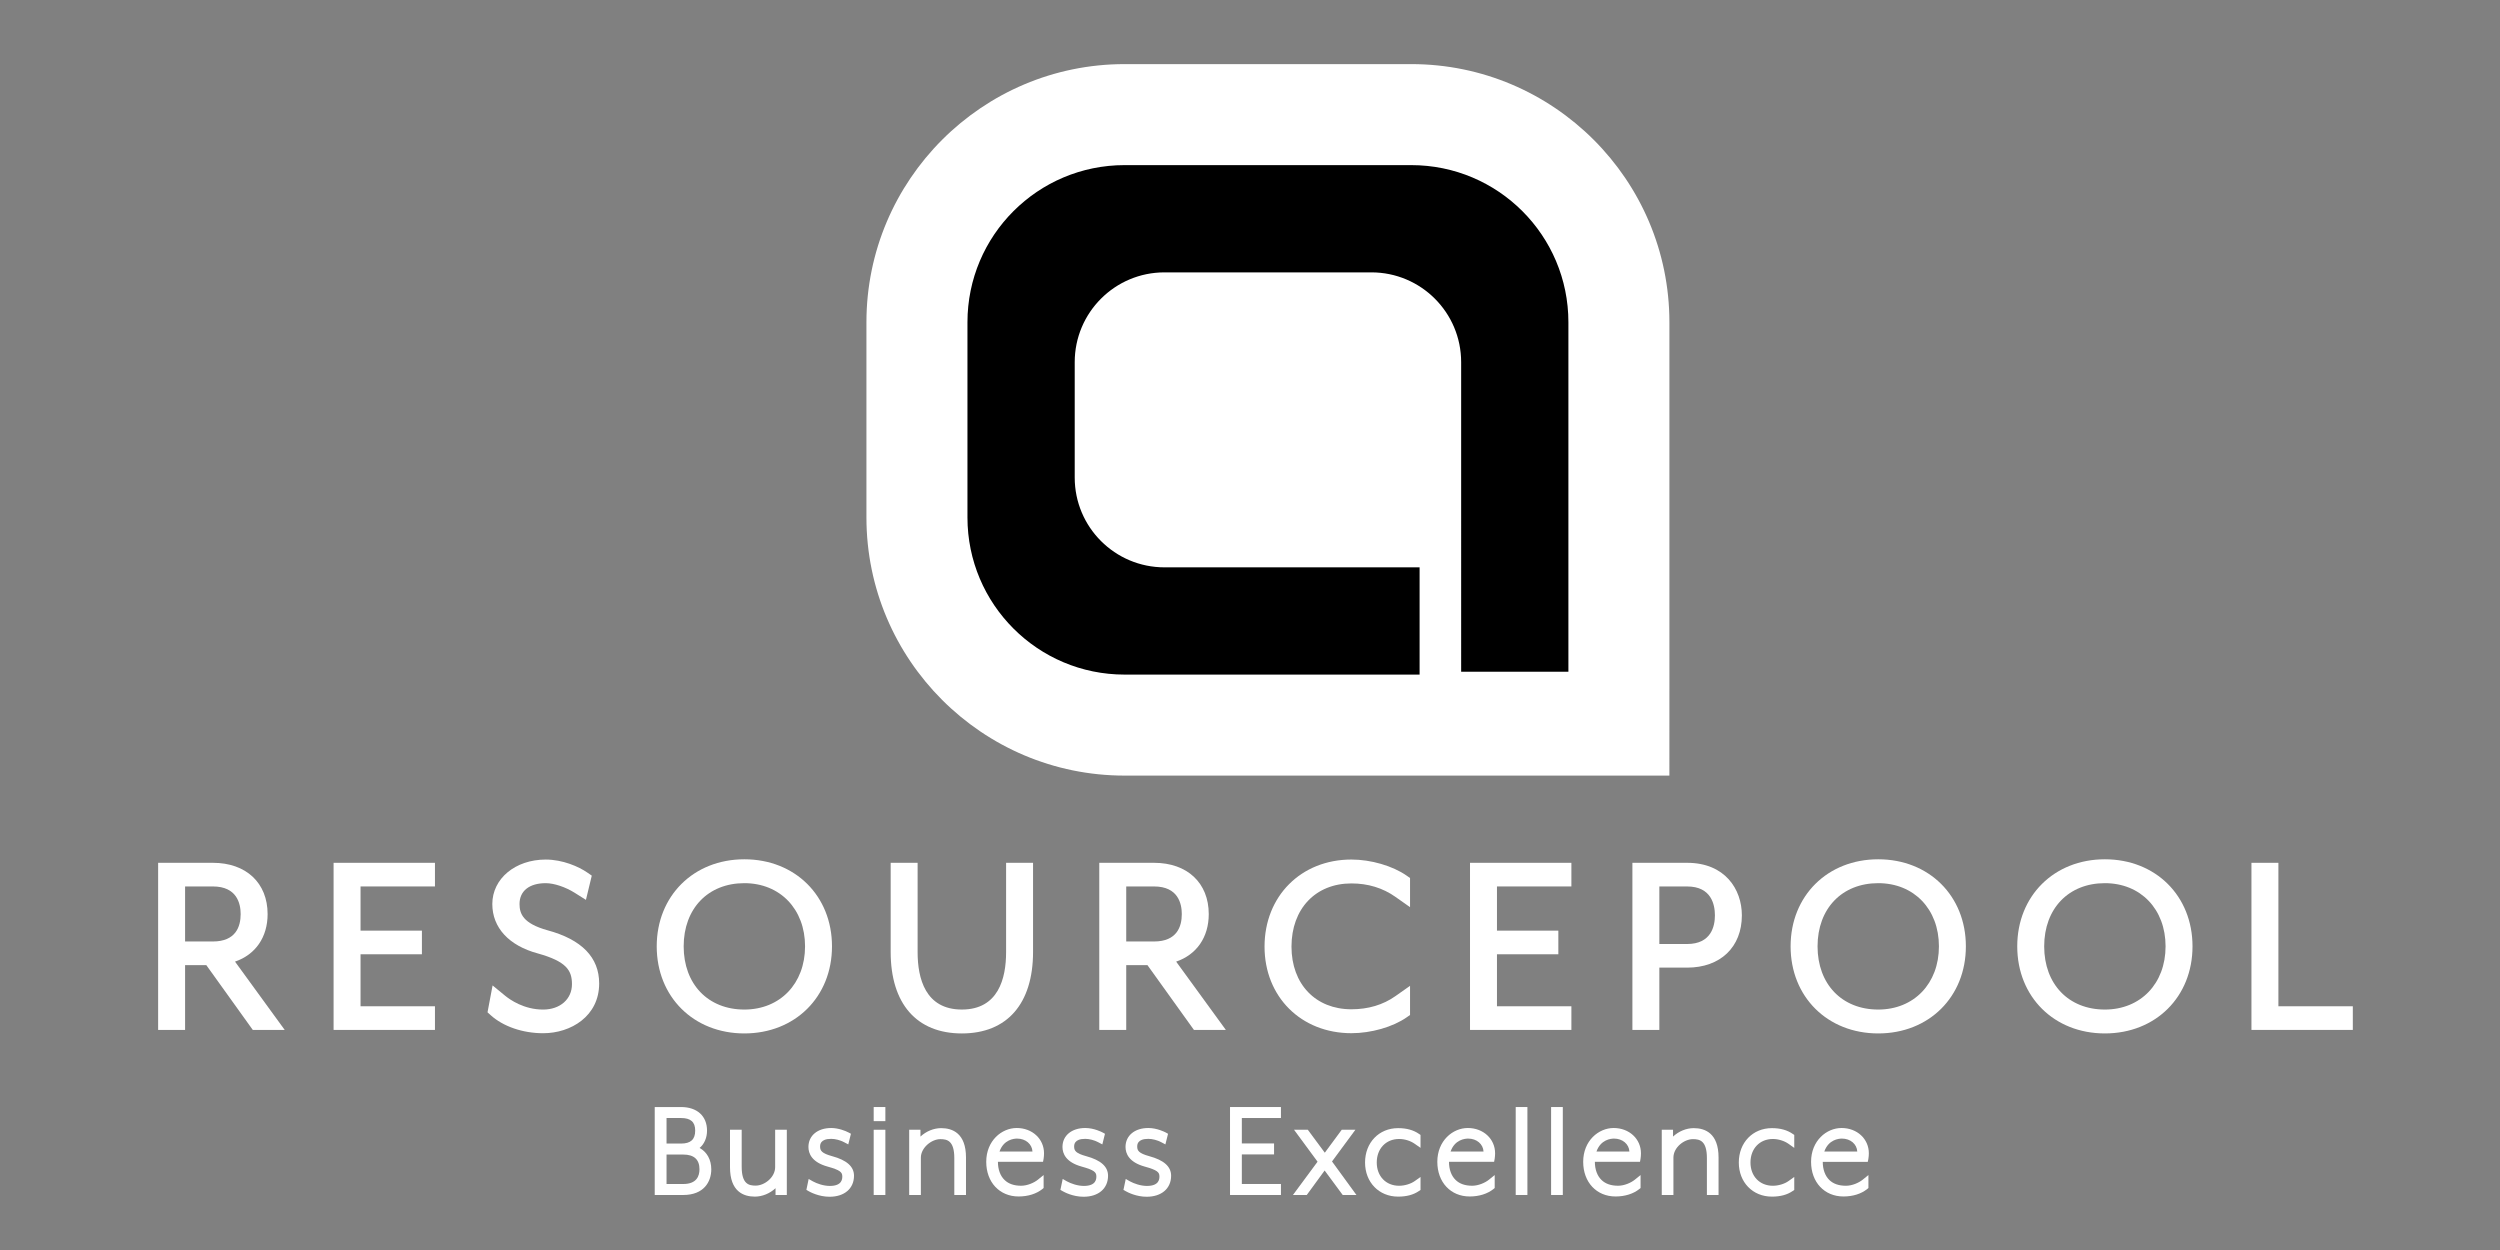 <?xml version="1.0" encoding="utf-8"?>
<!-- Generator: Adobe Illustrator 15.0.0, SVG Export Plug-In . SVG Version: 6.00 Build 0)  -->
<!DOCTYPE svg PUBLIC "-//W3C//DTD SVG 1.1//EN" "http://www.w3.org/Graphics/SVG/1.1/DTD/svg11.dtd">
<svg version="1.1" id="Layer_1" xmlns="http://www.w3.org/2000/svg" xmlns:xlink="http://www.w3.org/1999/xlink" x="0px" y="0px"
	 width="228px" height="113.999px" viewBox="0 0 228 113.999" enable-background="new 0 0 228 113.999" xml:space="preserve">
<rect x="0" y="0" width="228" height="113.999" fill="#808080" stroke="none"/>
<g>
	<defs>
		<rect id="SVGID_1_" width="228" height="113.999"/>
	</defs>
	<clipPath id="SVGID_2_">
		<use xlink:href="#SVGID_1_"  overflow="visible"/>
	</clipPath>
	<path clip-path="url(#SVGID_2_)" fill="#FFFFFF" d="M152.248,70.735l0.002-9.474V29.389c0-12.981-10.563-23.542-23.542-23.542
		h-26.147c-12.981,0-23.542,10.561-23.542,23.542v17.804c0,12.981,10.561,23.542,23.542,23.542h26.905h9.212H152.248z"/>
	<path clip-path="url(#SVGID_2_)" fill="#FFFFFF" d="M24.406,83.365c0-2.842-1.959-4.677-4.992-4.677h-4.992v15.24h2.458V88.02
		h1.936l4.239,5.909h2.911L21.434,87.7C23.294,87.063,24.406,85.484,24.406,83.365 M16.88,80.844h2.534
		c2.205,0,2.534,1.579,2.534,2.521c0,1.138-0.44,2.498-2.534,2.498H16.88V80.844z"/>
	<polygon clip-path="url(#SVGID_2_)" fill="#FFFFFF" points="30.423,93.929 39.668,93.929 39.668,91.772 32.881,91.772 
		32.881,87.03 38.478,87.03 38.478,84.874 32.881,84.874 32.881,80.844 39.668,80.844 39.668,78.688 30.423,78.688 	"/>
	<path clip-path="url(#SVGID_2_)" fill="#FFFFFF" d="M49.927,84.839c-2.238-0.622-2.546-1.52-2.546-2.394
		c0-1.189,0.894-1.9,2.391-1.9c0.754,0,1.79,0.346,2.64,0.877l1.025,0.646l0.533-2.209l-0.4-0.278
		c-0.792-0.55-2.262-1.19-3.798-1.19c-2.779,0-4.873,1.744-4.873,4.056c0,2.155,1.514,3.796,4.147,4.505
		c2.621,0.732,3.117,1.551,3.117,2.807c0,1.361-1.081,2.313-2.63,2.313c-1.743,0-3.017-0.892-3.483-1.276l-1.126-0.926l-0.462,2.452
		l0.288,0.262c1.138,1.03,2.926,1.646,4.783,1.646c2.54,0,5.112-1.56,5.112-4.539C54.645,87.313,53.054,85.683,49.927,84.839"/>
	<path clip-path="url(#SVGID_2_)" fill="#FFFFFF" d="M67.885,78.367c-4.63,0-7.992,3.339-7.992,7.94
		c0,4.604,3.362,7.942,7.992,7.942c4.632,0,7.993-3.339,7.993-7.942C75.878,81.706,72.517,78.367,67.885,78.367 M67.885,92.071
		c-3.31,0-5.534-2.316-5.534-5.764c0-3.445,2.224-5.762,5.534-5.762c3.26,0,5.536,2.37,5.536,5.762
		C73.421,89.701,71.146,92.071,67.885,92.071"/>
	<path clip-path="url(#SVGID_2_)" fill="#FFFFFF" d="M91.756,86.836c0,2.389-0.7,5.234-4.035,5.234s-4.035-2.846-4.035-5.234v-8.147
		h-2.457v8.126c0,4.724,2.366,7.435,6.492,7.435c4.127,0,6.493-2.711,6.493-7.435v-8.126h-2.458V86.836z"/>
	<path clip-path="url(#SVGID_2_)" fill="#FFFFFF" d="M110.238,83.365c0-2.842-1.959-4.677-4.991-4.677h-4.993v15.24h2.458V88.02
		h1.936l4.239,5.909h2.911l-4.532-6.229C109.127,87.063,110.238,85.484,110.238,83.365 M102.712,80.844h2.535
		c2.204,0,2.533,1.579,2.533,2.521c0,1.138-0.44,2.498-2.533,2.498h-2.535V80.844z"/>
	<path clip-path="url(#SVGID_2_)" fill="#FFFFFF" d="M123.247,78.39c-4.59,0-7.921,3.341-7.921,7.942
		c0,4.574,3.331,7.896,7.921,7.896c1.803,0,3.78-0.567,5.038-1.445l0.311-0.215v-2.66l-1.341,0.944
		c-1.127,0.794-2.476,1.195-4.008,1.195c-3.268,0-5.463-2.297-5.463-5.715c0-3.448,2.195-5.763,5.463-5.763
		c1.51,0,2.858,0.41,4.008,1.22l1.341,0.945v-2.66l-0.311-0.216C127.007,78.965,125.029,78.39,123.247,78.39"/>
	<polygon clip-path="url(#SVGID_2_)" fill="#FFFFFF" points="134.065,93.929 143.311,93.929 143.311,91.772 136.523,91.772 
		136.523,87.03 142.121,87.03 142.121,84.874 136.523,84.874 136.523,80.844 143.311,80.844 143.311,78.688 134.065,78.688 	"/>
	<path clip-path="url(#SVGID_2_)" fill="#FFFFFF" d="M153.866,78.688h-4.991v15.24h2.457v-5.68h2.534
		c3.033,0,4.992-1.872,4.992-4.768C158.858,81.096,157.315,78.688,153.866,78.688 M153.866,86.093h-2.534v-5.248h2.534
		c2.205,0,2.534,1.651,2.534,2.637C156.4,84.455,156.071,86.093,153.866,86.093"/>
	<path clip-path="url(#SVGID_2_)" fill="#FFFFFF" d="M171.295,78.367c-4.631,0-7.992,3.339-7.992,7.94
		c0,4.604,3.361,7.942,7.992,7.942c4.632,0,7.993-3.339,7.993-7.942C179.288,81.706,175.927,78.367,171.295,78.367 M171.295,92.071
		c-3.31,0-5.534-2.316-5.534-5.764c0-3.445,2.225-5.762,5.534-5.762c3.26,0,5.535,2.37,5.535,5.762
		C176.83,89.701,174.555,92.071,171.295,92.071"/>
	<path clip-path="url(#SVGID_2_)" fill="#FFFFFF" d="M191.965,78.367c-4.631,0-7.992,3.339-7.992,7.94
		c0,4.604,3.361,7.942,7.992,7.942s7.992-3.339,7.992-7.942C199.957,81.706,196.596,78.367,191.965,78.367 M191.965,92.071
		c-3.312,0-5.535-2.316-5.535-5.764c0-3.445,2.224-5.762,5.535-5.762c3.259,0,5.535,2.37,5.535,5.762
		C197.5,89.701,195.224,92.071,191.965,92.071"/>
	<polygon clip-path="url(#SVGID_2_)" fill="#FFFFFF" points="207.79,91.772 207.79,78.688 205.332,78.688 205.332,93.928 
		214.577,93.928 214.577,91.772 	"/>
	<path clip-path="url(#SVGID_2_)" fill="#FFFFFF" d="M63.803,104.694c0.43-0.357,0.678-0.928,0.678-1.585
		c0-1.324-0.907-2.147-2.367-2.147h-2.403v8.021h2.603c1.883,0,2.555-1.211,2.555-2.343
		C64.869,105.767,64.475,105.061,63.803,104.694 M60.788,105.295h1.526c0.98,0,1.478,0.452,1.478,1.345
		c0,0.612-0.256,1.341-1.478,1.341h-1.526V105.295z M62.114,104.293h-1.326v-2.329h1.326c0.878,0,1.288,0.363,1.288,1.146
		C63.402,103.918,62.992,104.293,62.114,104.293"/>
	<path clip-path="url(#SVGID_2_)" fill="#FFFFFF" d="M70.694,106.441c0,0.934-0.971,1.687-1.777,1.687
		c-0.617,0-1.275-0.132-1.275-1.724v-3.37h-1.066v3.421c0,2.213,1.233,2.677,2.266,2.677c0.678,0,1.37-0.286,1.887-0.768v0.619
		h1.029v-5.949h-1.064V106.441z"/>
	<path clip-path="url(#SVGID_2_)" fill="#FFFFFF" d="M75.883,105.441c-0.923-0.255-1.09-0.491-1.09-0.863
		c0-0.177,0-0.715,1.013-0.715c0.368,0,0.819,0.117,1.178,0.307l0.379,0.199l0.242-0.972l-0.211-0.112
		c-0.284-0.153-0.936-0.411-1.588-0.411c-1.242,0-2.077,0.694-2.077,1.728c0,0.597,0.304,1.391,1.749,1.79
		c1.154,0.318,1.339,0.523,1.339,0.889c0,0.216,0,0.875-1.137,0.875c-0.579,0-1.173-0.214-1.537-0.412l-0.394-0.222l-0.207,0.993
		l0.192,0.113c0.147,0.085,0.938,0.515,1.922,0.515c1.354,0,2.229-0.751,2.229-1.914C77.885,106.392,77.231,105.807,75.883,105.441"
		/>
	<rect x="79.68" y="103.034" clip-path="url(#SVGID_2_)" fill="#FFFFFF" width="1.066" height="5.949"/>
	<rect x="79.68" y="100.962" clip-path="url(#SVGID_2_)" fill="#FFFFFF" width="1.066" height="1.286"/>
	<path clip-path="url(#SVGID_2_)" fill="#FFFFFF" d="M85.833,102.886c-0.678,0-1.37,0.287-1.887,0.77v-0.622h-1.029v5.95h1.066
		v-3.406c0-0.909,0.975-1.688,1.775-1.688c0.617,0,1.275,0.134,1.275,1.726v3.369h1.066v-3.419
		C88.099,103.352,86.866,102.886,85.833,102.886"/>
	<path clip-path="url(#SVGID_2_)" fill="#FFFFFF" d="M95.171,105.705l0.003-0.001c0.028-0.16,0.041-0.405,0.041-0.522
		c0-1.314-1.07-2.308-2.491-2.308c-1.365,0-2.779,1.154-2.779,3.086c0,1.86,1.216,3.159,2.953,3.159c0.859,0,1.628-0.243,2.168-0.68
		l0.112-0.094v-1.18l-0.535,0.433c-0.342,0.27-0.945,0.542-1.518,0.542c-0.641,0-1.145-0.174-1.504-0.521
		c-0.396-0.377-0.61-0.961-0.61-1.66h4.114L95.171,105.705z M91.154,105.022c0.383-1.094,1.315-1.183,1.605-1.183
		c0.778,0,1.368,0.503,1.403,1.183H91.154z"/>
	<path clip-path="url(#SVGID_2_)" fill="#FFFFFF" d="M99.054,105.441c-0.923-0.255-1.092-0.49-1.092-0.863
		c0-0.177,0-0.715,1.013-0.715c0.37,0,0.821,0.117,1.18,0.307l0.377,0.2l0.242-0.97l-0.211-0.115
		c-0.077-0.043-0.789-0.411-1.588-0.411c-1.242,0-2.077,0.694-2.077,1.728c0,0.597,0.304,1.391,1.749,1.79
		c1.154,0.318,1.341,0.523,1.341,0.889c0,0.216,0,0.875-1.139,0.875c-0.579,0-1.173-0.214-1.537-0.412l-0.394-0.222l-0.21,0.996
		l0.194,0.11c0.148,0.085,0.927,0.515,1.923,0.515c1.354,0,2.229-0.751,2.229-1.914C101.054,106.392,100.4,105.807,99.054,105.441"
		/>
	<path clip-path="url(#SVGID_2_)" fill="#FFFFFF" d="M104.806,105.441c-0.923-0.255-1.092-0.49-1.092-0.863
		c0-0.177,0-0.715,1.013-0.715c0.37,0,0.821,0.117,1.181,0.307l0.376,0.2l0.242-0.969l-0.211-0.118
		c-0.079-0.042-0.793-0.409-1.588-0.409c-1.244,0-2.079,0.694-2.079,1.728c0,0.596,0.304,1.39,1.751,1.79
		c1.156,0.318,1.341,0.523,1.341,0.889c0,0.216,0,0.875-1.139,0.875c-0.577,0-1.173-0.214-1.539-0.412l-0.394-0.222l-0.21,0.996
		l0.197,0.112c0.211,0.12,0.975,0.513,1.922,0.513c1.354,0,2.229-0.751,2.229-1.914C106.806,106.39,106.152,105.805,104.806,105.441
		"/>
	<polygon clip-path="url(#SVGID_2_)" fill="#FFFFFF" points="112.178,108.983 116.822,108.983 116.822,107.979 113.255,107.979 
		113.255,105.283 116.194,105.283 116.194,104.282 113.255,104.282 113.255,101.963 116.822,101.963 116.822,100.962 
		112.178,100.962 	"/>
	<polygon clip-path="url(#SVGID_2_)" fill="#FFFFFF" points="123.612,103.034 122.366,103.034 120.822,105.127 119.273,103.034 
		118.016,103.034 120.161,105.947 117.917,108.982 119.177,108.982 120.807,106.75 122.454,108.982 123.707,108.982 121.48,105.925 
			"/>
	<path clip-path="url(#SVGID_2_)" fill="#FFFFFF" d="M127.508,102.886c-1.746,0-3.015,1.319-3.015,3.136
		c0,1.802,1.269,3.11,3.015,3.11c0.78,0,1.405-0.17,1.907-0.516l0.137-0.092v-1.184l-0.523,0.37
		c-0.364,0.261-0.926,0.431-1.432,0.431c-1.2,0-2.037-0.872-2.037-2.12c0-1.264,0.837-2.146,2.037-2.146
		c0.506,0,1.041,0.165,1.433,0.444l0.522,0.365v-1.179l-0.134-0.091C128.909,103.061,128.283,102.886,127.508,102.886"/>
	<path clip-path="url(#SVGID_2_)" fill="#FFFFFF" d="M136.309,105.705l0.003-0.001c0.028-0.16,0.041-0.405,0.041-0.522
		c0-1.314-1.07-2.308-2.49-2.308c-1.366,0-2.779,1.154-2.779,3.086c0,1.86,1.216,3.159,2.953,3.159c0.858,0,1.627-0.243,2.167-0.68
		l0.112-0.094v-1.18l-0.535,0.433c-0.342,0.27-0.944,0.542-1.518,0.542c-0.641,0-1.146-0.174-1.504-0.521
		c-0.396-0.377-0.61-0.961-0.61-1.66h4.114L136.309,105.705z M132.292,105.022c0.383-1.094,1.314-1.183,1.605-1.183
		c0.777,0,1.367,0.503,1.402,1.183H132.292z"/>
	<rect x="138.233" y="100.962" clip-path="url(#SVGID_2_)" fill="#FFFFFF" width="1.067" height="8.021"/>
	<rect x="141.46" y="100.962" clip-path="url(#SVGID_2_)" fill="#FFFFFF" width="1.068" height="8.021"/>
	<path clip-path="url(#SVGID_2_)" fill="#FFFFFF" d="M149.613,105.705l0.002-0.001c0.029-0.161,0.04-0.406,0.04-0.522
		c0-1.314-1.07-2.308-2.491-2.308c-1.365,0-2.777,1.154-2.777,3.086c0,1.86,1.216,3.159,2.954,3.159c0.856,0,1.625-0.243,2.167-0.68
		l0.112-0.094v-1.18l-0.537,0.433c-0.34,0.27-0.94,0.542-1.516,0.542c-0.641,0-1.146-0.174-1.504-0.521
		c-0.395-0.377-0.61-0.961-0.612-1.66h4.116L149.613,105.705z M145.597,105.022c0.385-1.094,1.314-1.183,1.605-1.183
		c0.774,0,1.365,0.503,1.4,1.183H145.597z"/>
	<path clip-path="url(#SVGID_2_)" fill="#FFFFFF" d="M154.47,102.886c-0.681,0-1.372,0.287-1.89,0.77v-0.622h-1.028v5.95h1.064
		v-3.406c0-0.935,0.973-1.688,1.778-1.688c0.617,0,1.275,0.134,1.275,1.726v3.369h1.063v-3.419
		C156.733,103.352,155.502,102.886,154.47,102.886"/>
	<path clip-path="url(#SVGID_2_)" fill="#FFFFFF" d="M161.597,102.886c-1.749,0-3.018,1.319-3.018,3.136
		c0,1.802,1.269,3.11,3.018,3.11c0.779,0,1.402-0.17,1.902-0.516l0.137-0.092v-1.186l-0.521,0.372
		c-0.364,0.261-0.926,0.431-1.43,0.431c-1.202,0-2.042-0.872-2.042-2.12c0-1.264,0.84-2.146,2.042-2.146
		c0.495,0,1.044,0.17,1.43,0.442l0.521,0.371v-1.183l-0.135-0.091C162.993,103.061,162.369,102.886,161.597,102.886"/>
	<path clip-path="url(#SVGID_2_)" fill="#FFFFFF" d="M168.347,108.141c-0.639,0-1.144-0.174-1.502-0.517
		c-0.396-0.381-0.61-0.967-0.61-1.664h4.105l0.053-0.251c0.033-0.167,0.045-0.413,0.045-0.527c0-1.314-1.069-2.308-2.489-2.308
		c-1.366,0-2.779,1.154-2.779,3.086c0,1.86,1.216,3.159,2.955,3.159c0.861,0,1.628-0.243,2.163-0.68l0.112-0.094v-1.18l-0.535,0.433
		C169.524,107.868,168.922,108.141,168.347,108.141 M166.375,105.022c0.386-1.094,1.319-1.183,1.61-1.183
		c0.775,0,1.363,0.503,1.398,1.183H166.375z"/>
	<path clip-path="url(#SVGID_2_)" fill="#FFFFFF" d="M88.231,29.389v17.804c0,7.914,6.416,14.33,14.33,14.33h26.904v-9.781h-23.265
		c-4.523,0-8.189-3.666-8.189-8.188V33.029c0-4.523,3.666-8.189,8.189-8.189h18.867c4.522,0,8.188,3.666,8.188,8.189v28.233h9.781
		V29.389c0-7.914-6.416-14.33-14.33-14.33h-26.146C94.647,15.059,88.231,21.475,88.231,29.389"/>
	<path clip-path="url(#SVGID_2_)" d="M128.708,15.059c7.914,0,14.33,6.416,14.33,14.33v31.873h-9.781V33.029
		c0-4.523-3.666-8.189-8.188-8.189h-18.867c-4.522,0-8.188,3.666-8.188,8.189v10.525c0,4.522,3.666,8.188,8.188,8.188h23.265v9.781
		h-26.904c-7.915,0-14.331-6.417-14.331-14.33V29.389c0-7.914,6.416-14.33,14.331-14.33H128.708"/>
</g>
</svg>
